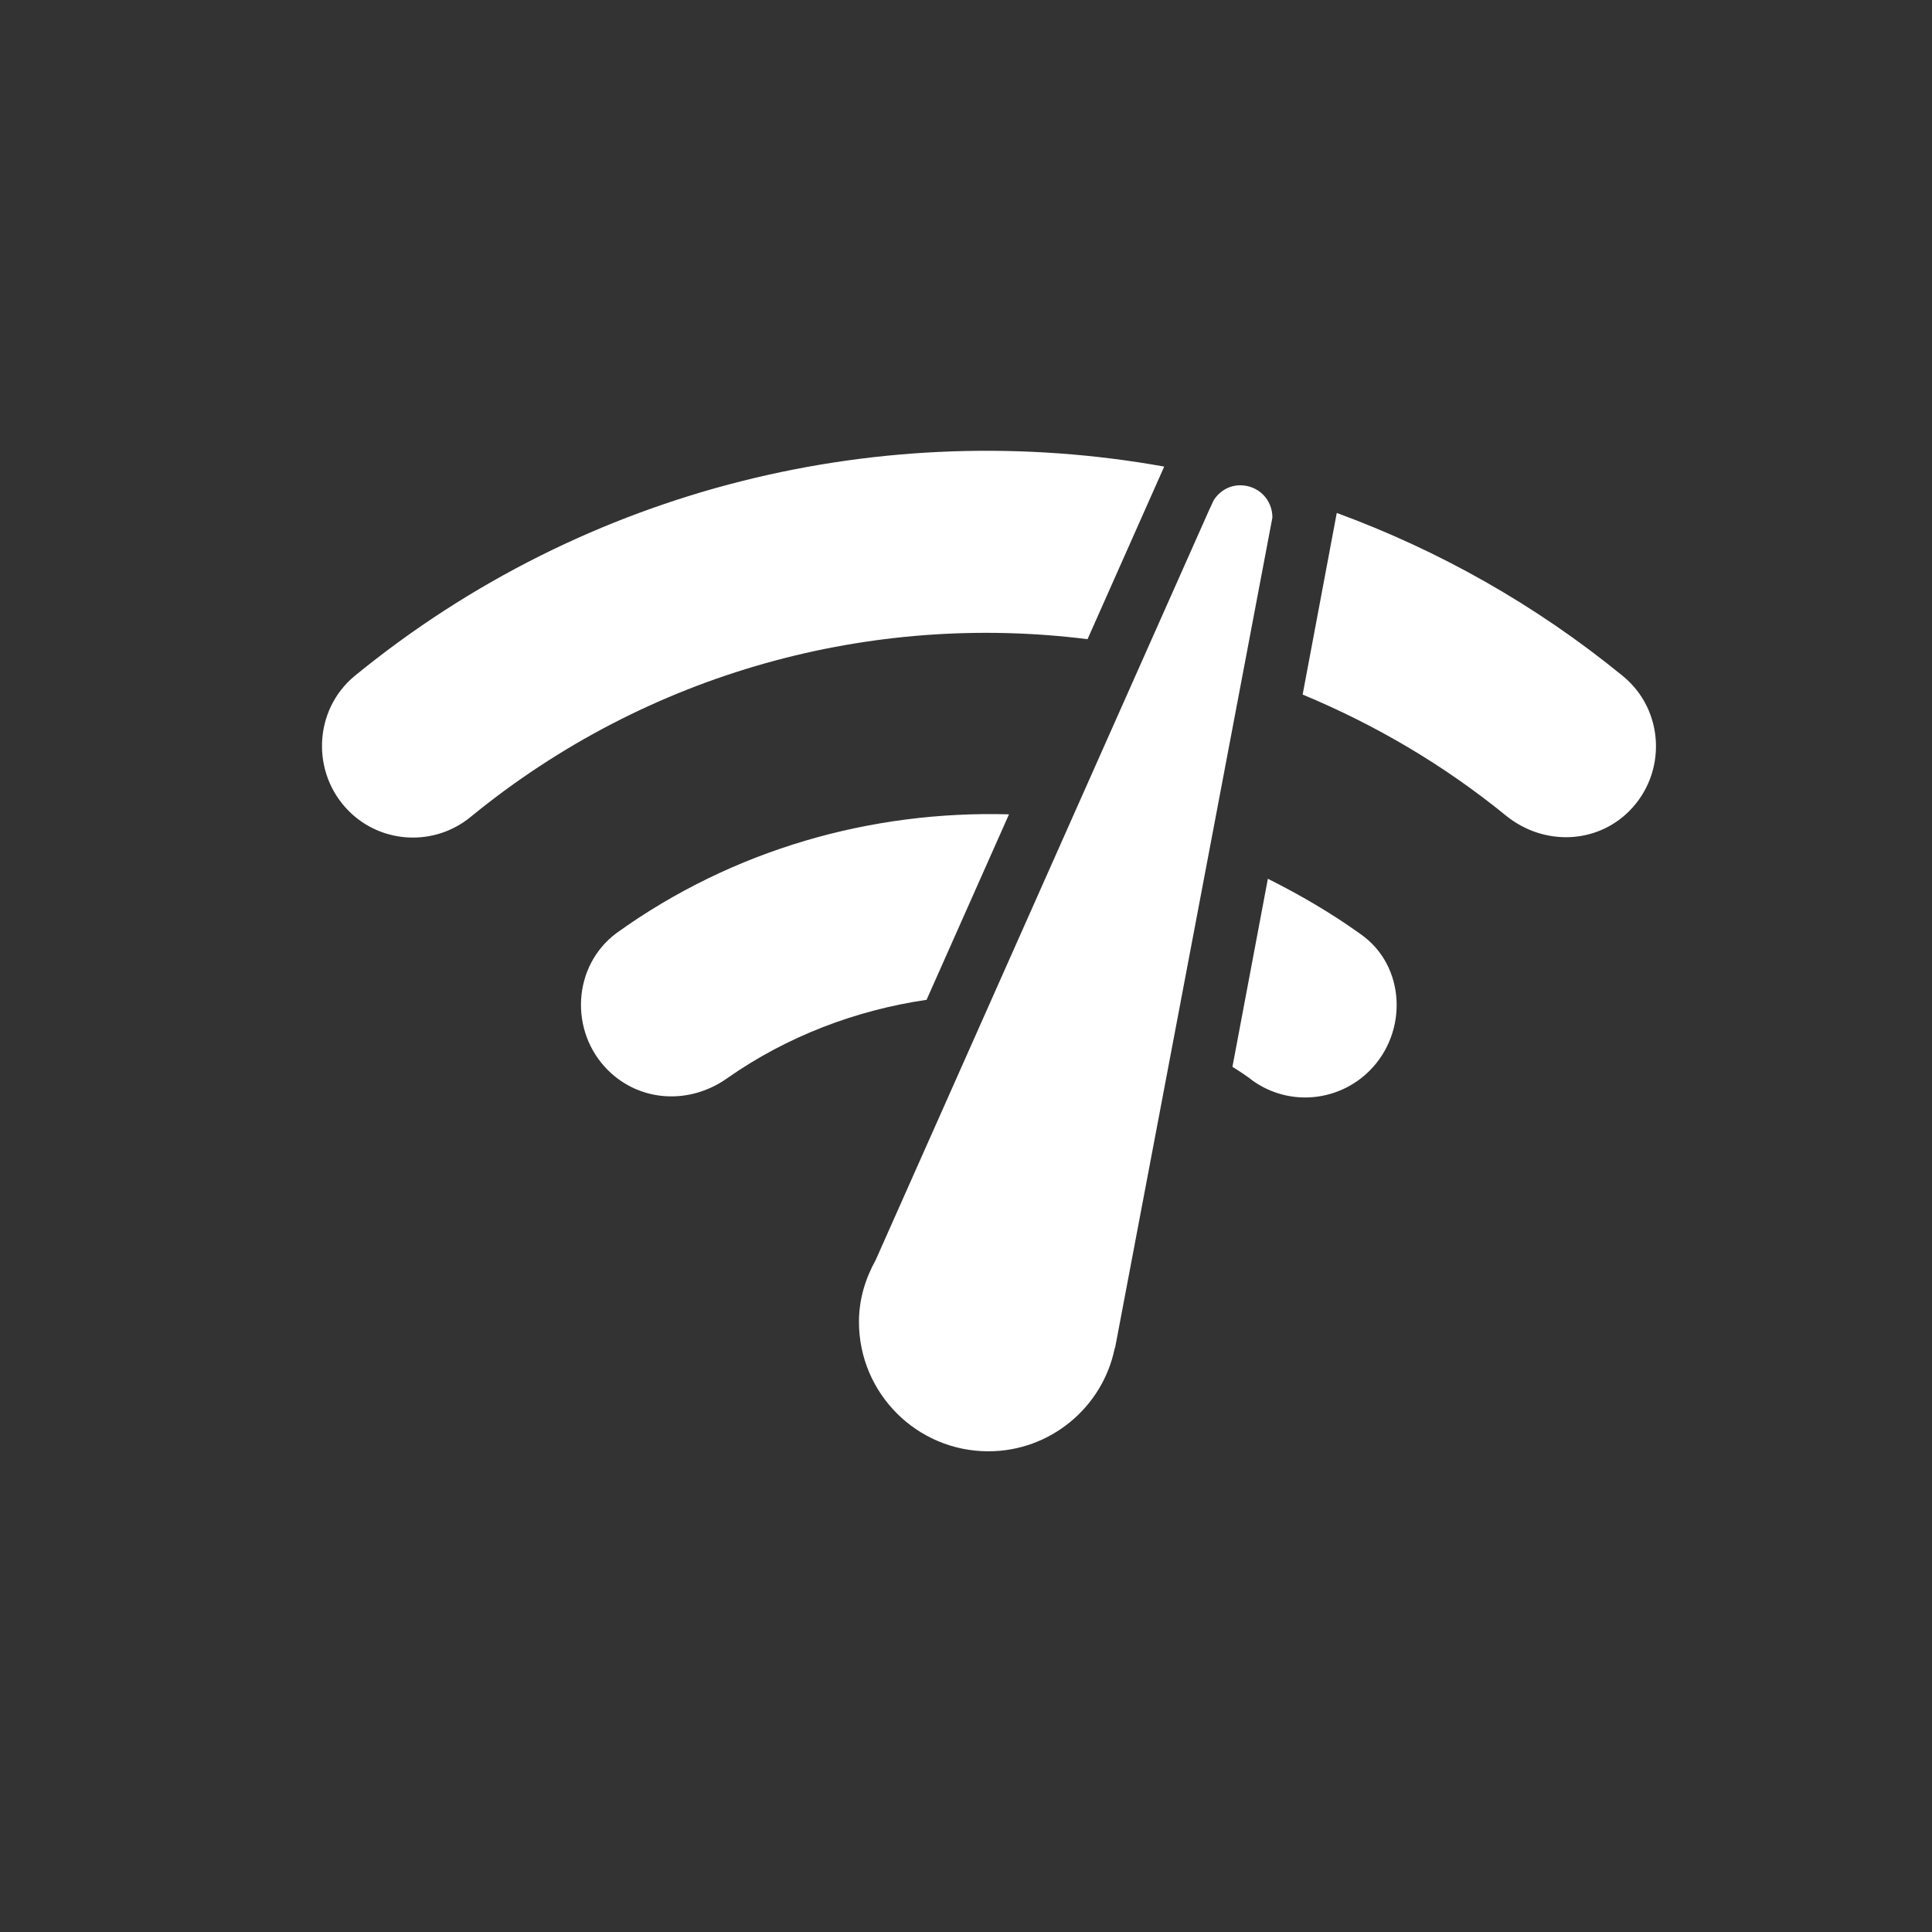 <svg width="32" height="32" viewBox="0 0 32 32" fill="none" xmlns="http://www.w3.org/2000/svg">
<rect x="0" y="0" width="32" height="32" fill="#333333" stroke="none"/>
<path fill-rule="evenodd" clip-rule="evenodd" d="M20.541 8.038C20.36 8.038 20.2 8.134 20.104 8.283L20.029 8.443L14.504 20.87C14.333 21.179 14.227 21.52 14.227 21.894C14.227 23.078 15.187 24.038 16.371 24.038C17.395 24.038 18.259 23.312 18.461 22.342L18.472 22.31L21.075 8.571C21.075 8.272 20.84 8.038 20.541 8.038ZM5.779 13.435C6.323 13.979 7.197 14.022 7.795 13.531C10.739 11.12 14.451 10.139 18.013 10.587L19.283 7.728C14.643 6.896 9.725 8.048 5.875 11.195C5.192 11.76 5.149 12.806 5.779 13.435ZM26.984 13.435C27.613 12.806 27.571 11.76 26.877 11.195C25.427 10.011 23.827 9.115 22.141 8.496L21.576 11.504C22.781 12.006 23.912 12.667 24.957 13.52C25.576 14.011 26.44 13.979 26.984 13.435ZM22.685 17.734C23.325 17.094 23.283 15.995 22.536 15.472C22.045 15.12 21.533 14.822 21 14.555L20.413 17.67C20.531 17.744 20.648 17.819 20.755 17.904C21.363 18.331 22.173 18.246 22.685 17.734ZM10.067 17.723C10.6 18.256 11.421 18.299 12.04 17.862C13.043 17.158 14.184 16.731 15.347 16.56L16.712 13.488C14.44 13.424 12.147 14.064 10.216 15.451C9.48 15.995 9.427 17.083 10.067 17.723Z" fill="white"/>
</svg>
